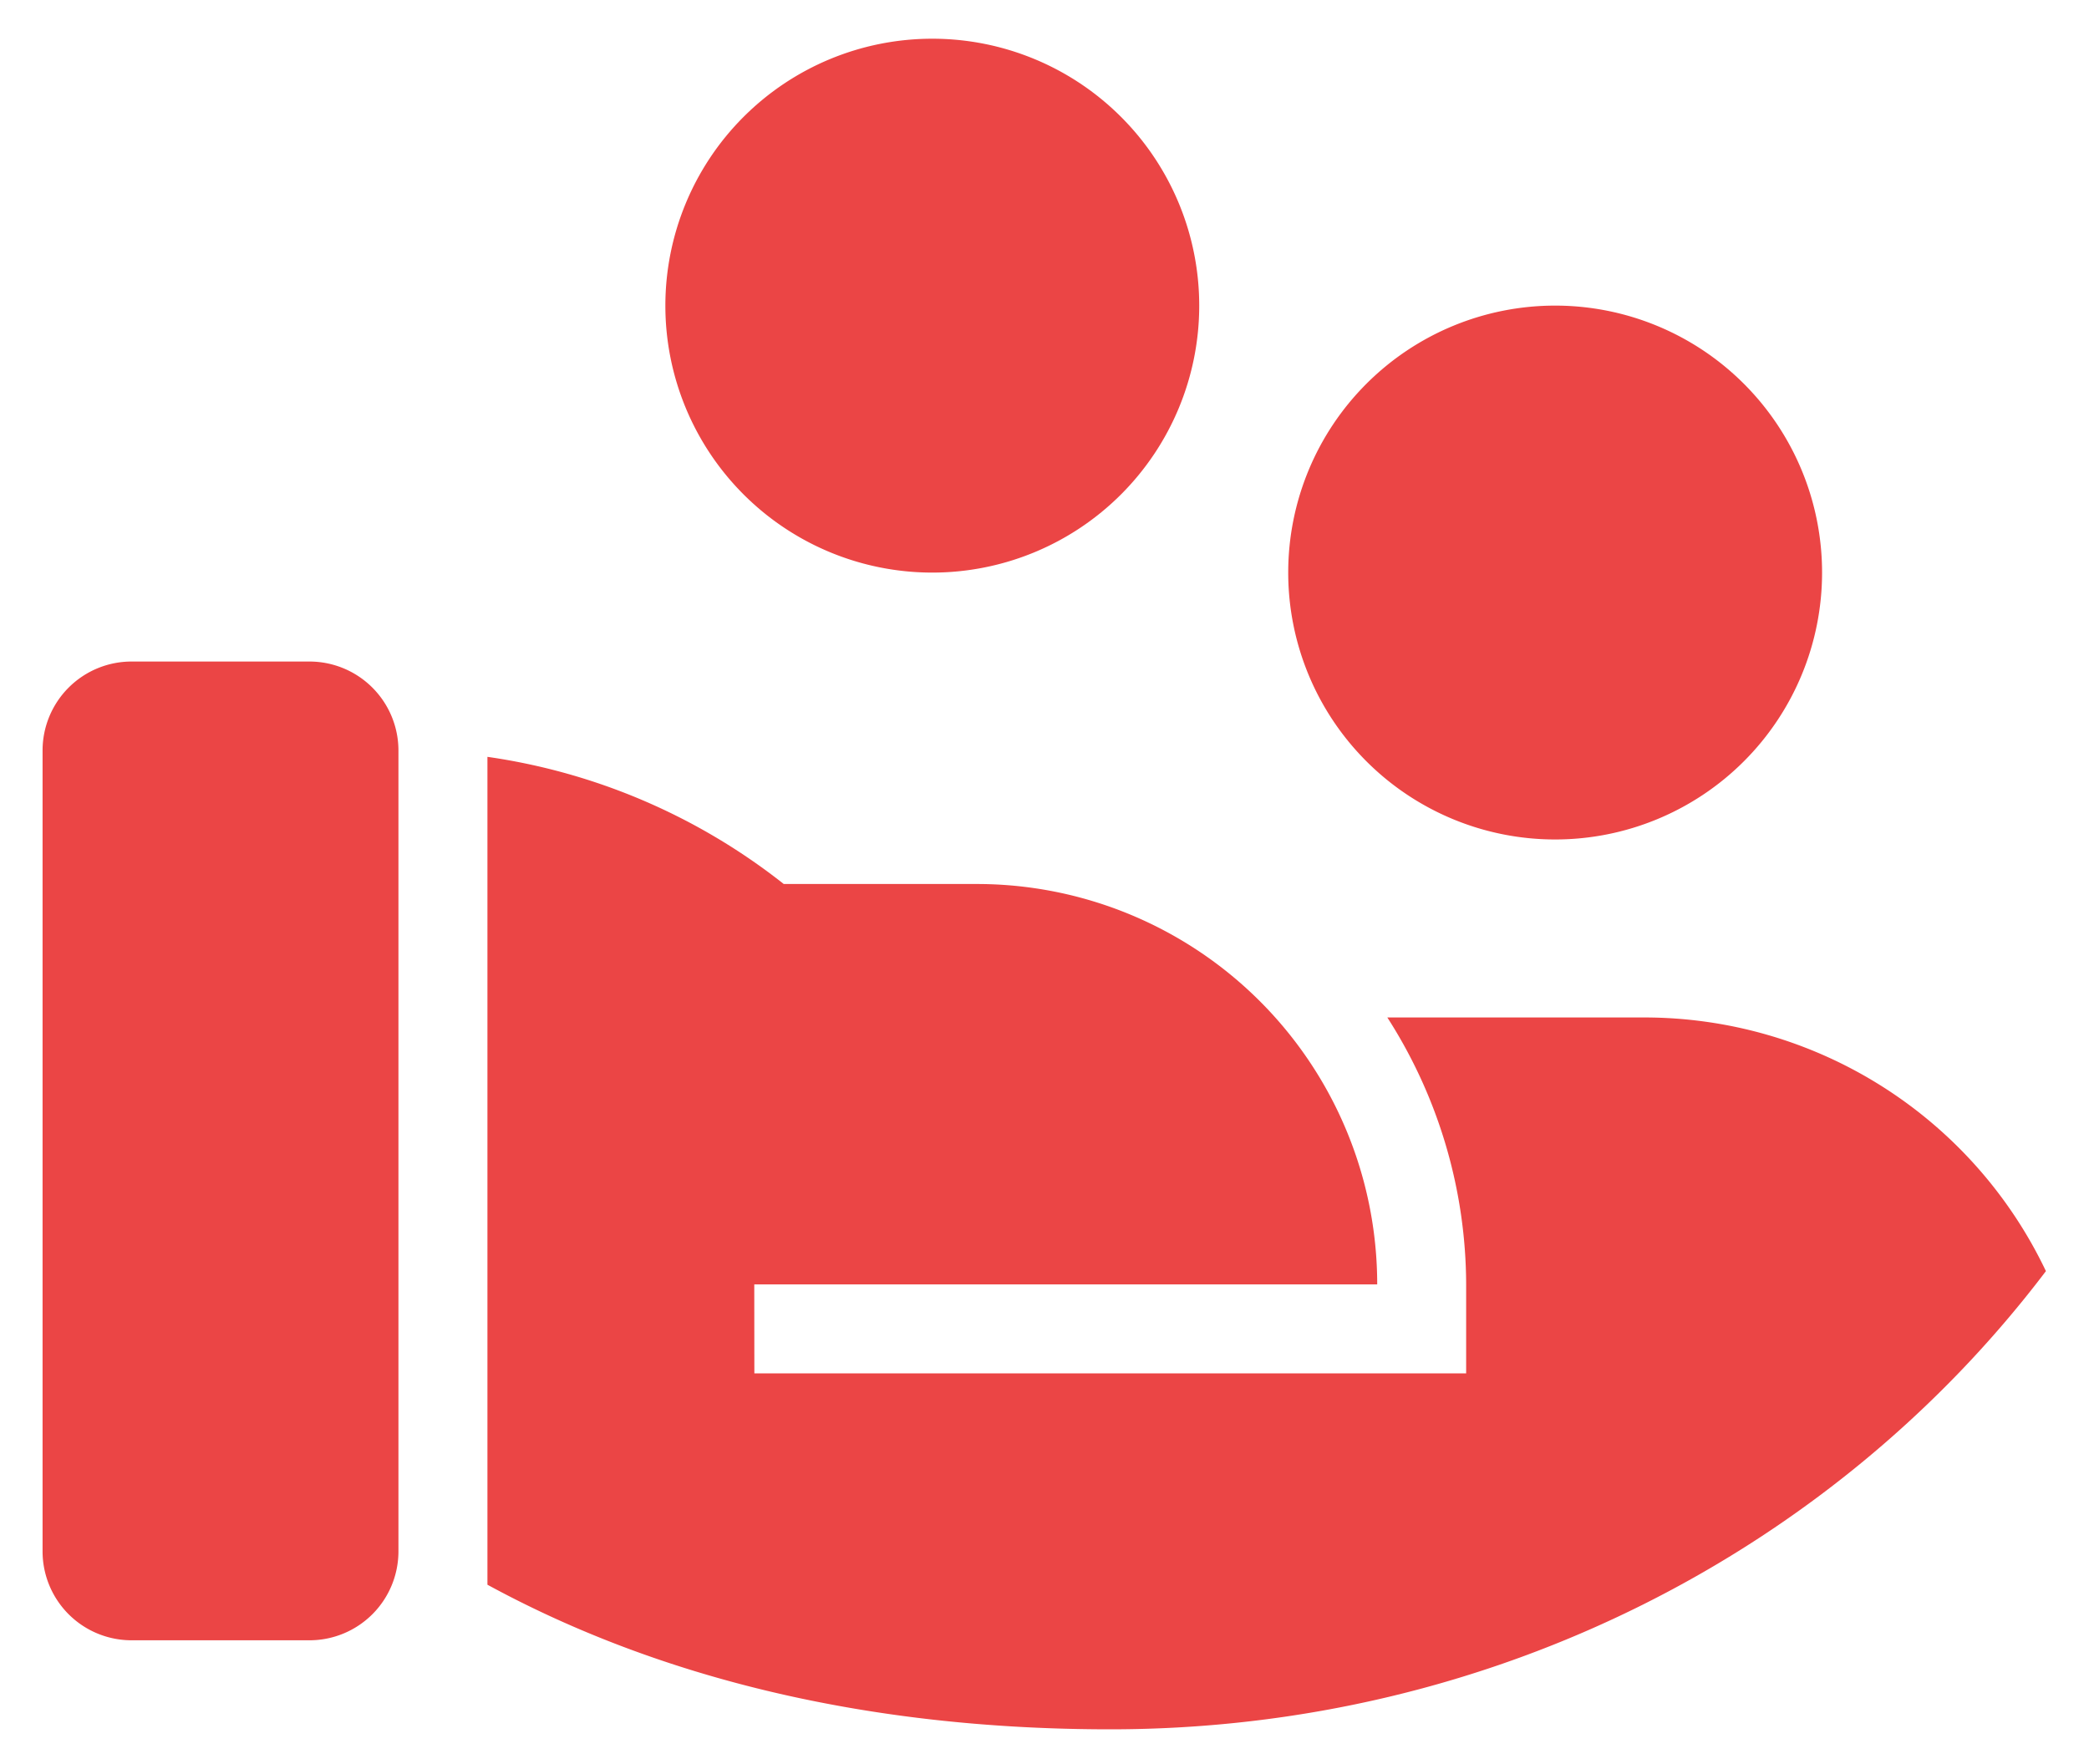 <svg width="45" height="38" fill="none" xmlns="http://www.w3.org/2000/svg"><path d="M16.883 19.042h4.159a8.625 8.625 0 018.625 8.625H16.248l.002 1.916h15.333v-1.916a10.692 10.692 0 00-1.698-5.75h5.532a9.583 9.583 0 018.655 5.464c-4.533 5.982-11.872 9.87-20.155 9.87-5.292 0-9.775-1.132-13.417-3.115V16.303a13.354 13.354 0 016.383 2.739zm-8.3 14.375a1.916 1.916 0 01-1.916 1.916H2.833a1.916 1.916 0 01-1.916-1.916v-17.25a1.917 1.917 0 011.916-1.917h3.834a1.917 1.917 0 011.916 1.917v17.25zM33.5 6.583a5.75 5.75 0 110 11.5 5.75 5.75 0 010-11.5zM20.083.834a5.75 5.75 0 110 11.5 5.75 5.75 0 010-11.5z" fill="#EB4545"/></svg>